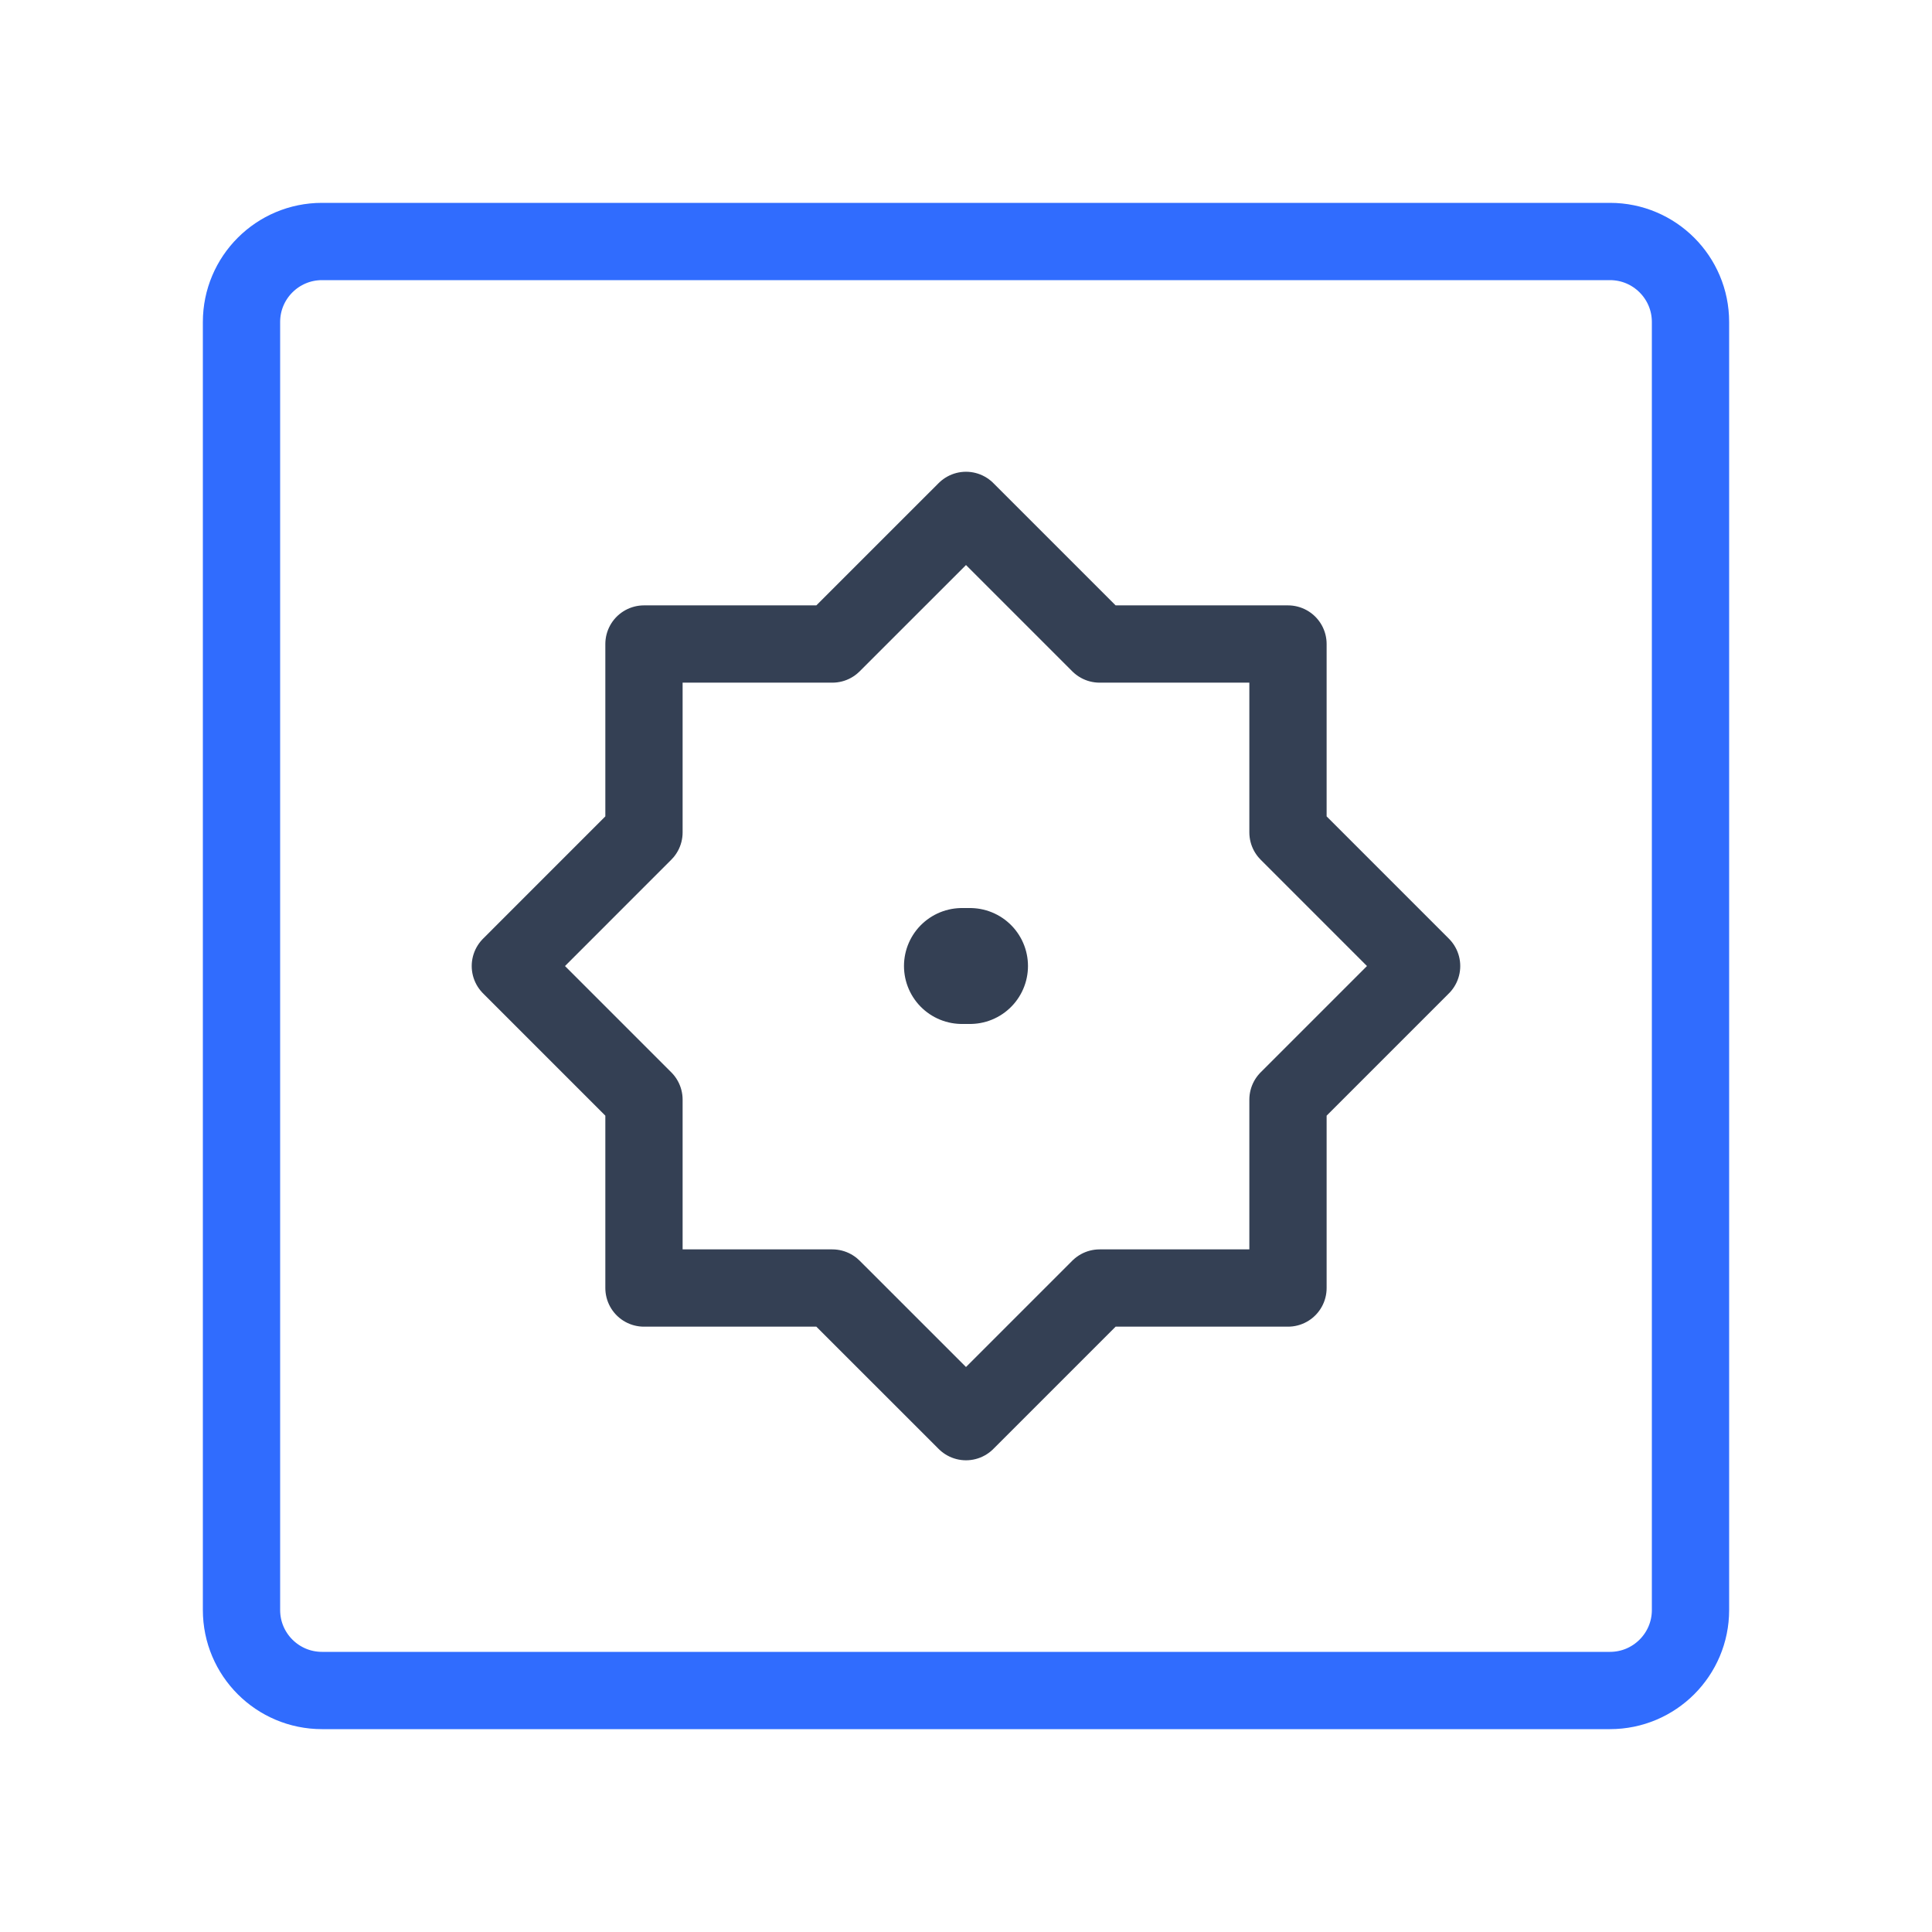<svg width="50" height="50" viewBox="0 0 50 50" fill="none" xmlns="http://www.w3.org/2000/svg">
<path d="M33.333 21.542V16.667H28.458L25 13.209L21.541 16.667H16.666V21.542L13.208 25.001L16.666 28.459V33.334H21.541L25 36.792L28.458 33.334H33.333V28.459L36.791 25.001L33.333 21.542Z" stroke="#344054" stroke-width="2" stroke-linecap="round" stroke-linejoin="round"/>
<path d="M25.104 25H24.895" stroke="#344054" stroke-width="3" stroke-linecap="round" stroke-linejoin="round"/>
<path d="M41.667 6.25H8.333C7.183 6.25 6.25 7.183 6.25 8.333V41.667C6.25 42.817 7.183 43.75 8.333 43.75H41.667C42.817 43.75 43.75 42.817 43.75 41.667V8.333C43.75 7.183 42.817 6.25 41.667 6.25Z" stroke="#306CFE" stroke-width="2" stroke-linecap="round" stroke-linejoin="round"/>
</svg>
